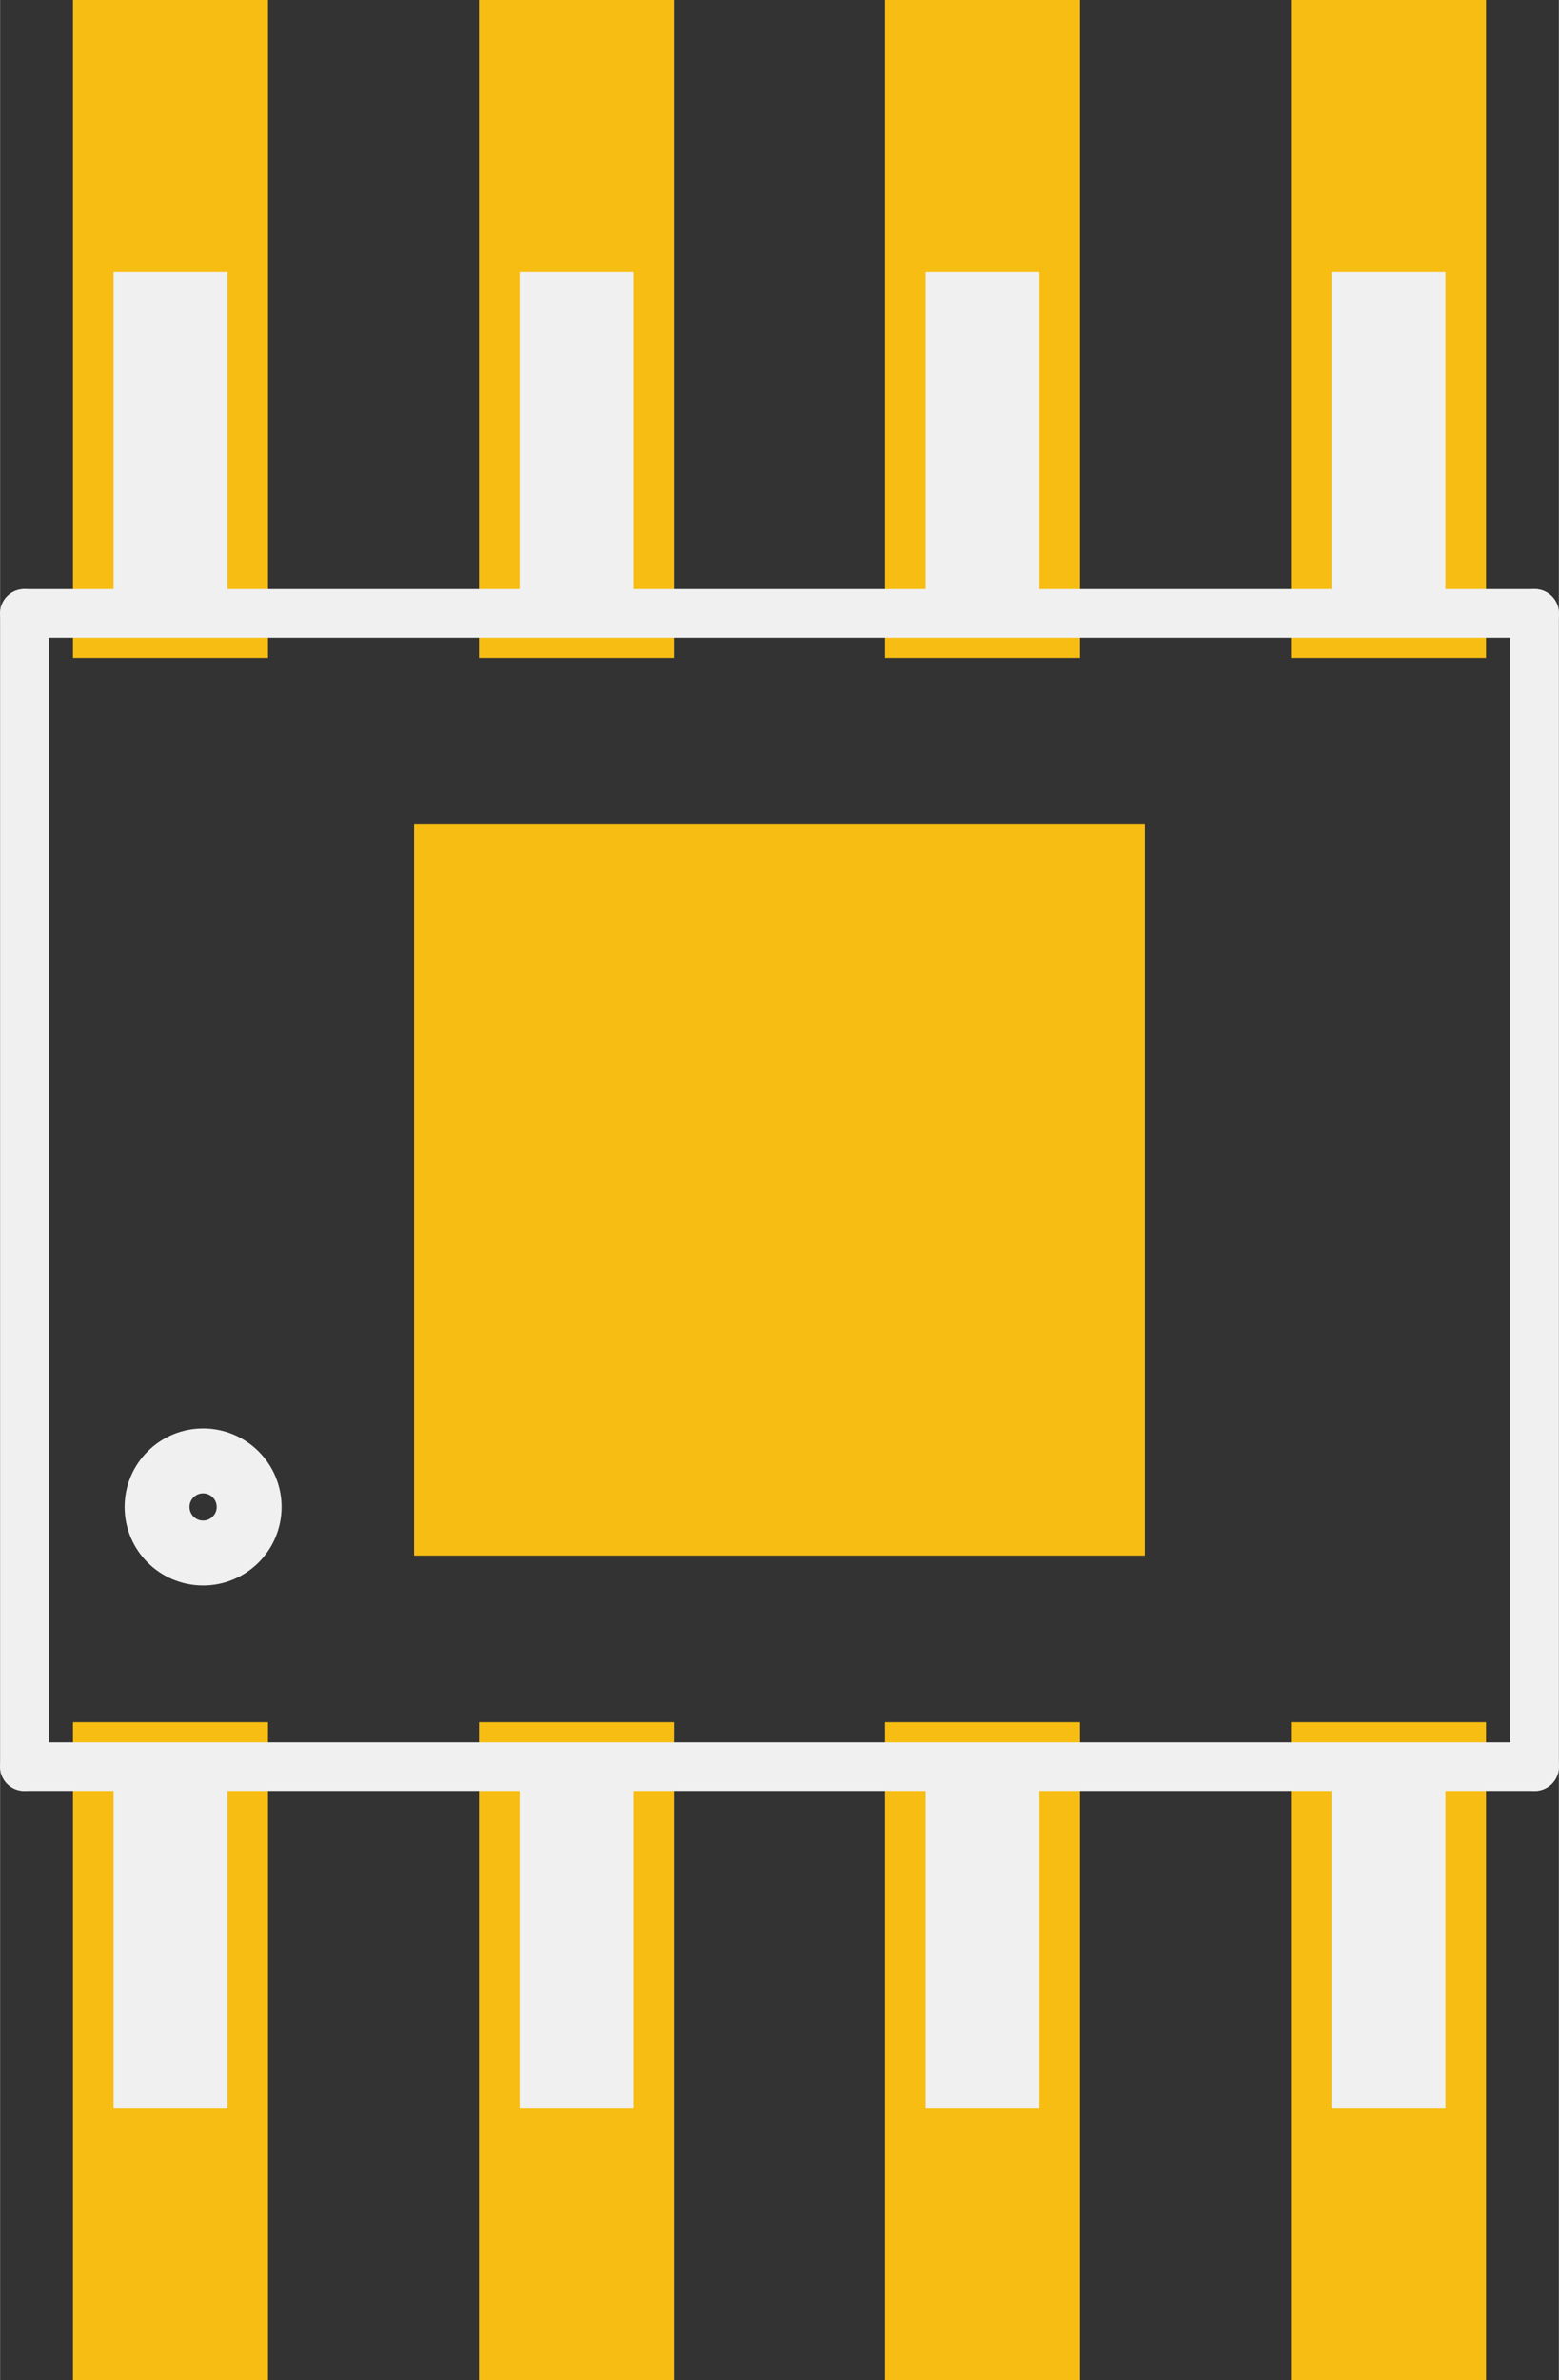 <?xml version='1.0' encoding='UTF-8' standalone='no'?>
<!-- Created with Fritzing (http://www.fritzing.org/) -->
<svg xmlns:svg='http://www.w3.org/2000/svg' xmlns='http://www.w3.org/2000/svg' version='1.2' baseProfile='tiny' x='0in' y='0in' width='0.192in' height='0.293in' viewBox='0 0 4.876 7.442' >
<rect x="0" y="0" width="4.876" height="7.442" fill="#333333" stroke="none"/>
<g id='copper1'>
<rect id='connector0pad' connectorname='1' x='0.228' y='5.385' width='0.61' height='2.057' stroke='none' stroke-width='0' fill='#F7BD13' stroke-linecap='round'/>
<rect id='connector1pad' connectorname='2' x='1.498' y='5.385' width='0.61' height='2.057' stroke='none' stroke-width='0' fill='#F7BD13' stroke-linecap='round'/>
<rect id='connector2pad' connectorname='3' x='2.768' y='5.385' width='0.61' height='2.057' stroke='none' stroke-width='0' fill='#F7BD13' stroke-linecap='round'/>
<rect id='connector3pad' connectorname='4' x='4.038' y='5.385' width='0.61' height='2.057' stroke='none' stroke-width='0' fill='#F7BD13' stroke-linecap='round'/>
<rect id='connector4pad' connectorname='5' x='4.038' y='0' width='0.61' height='2.057' stroke='none' stroke-width='0' fill='#F7BD13' stroke-linecap='round'/>
<rect id='connector5pad' connectorname='6' x='2.768' y='0' width='0.61' height='2.057' stroke='none' stroke-width='0' fill='#F7BD13' stroke-linecap='round'/>
<rect id='connector6pad' connectorname='7' x='1.498' y='0' width='0.61' height='2.057' stroke='none' stroke-width='0' fill='#F7BD13' stroke-linecap='round'/>
<rect id='connector7pad' connectorname='8' x='0.228' y='0' width='0.61' height='2.057' stroke='none' stroke-width='0' fill='#F7BD13' stroke-linecap='round'/>
<rect id='connector8pad' connectorname='EPAD' x='1.295' y='2.578' width='2.286' height='2.286' stroke='none' stroke-width='0' fill='#F7BD13' stroke-linecap='round'/>
<g id='copper0'>
</g>
</g>
<g id='silkscreen'>
<line x1='0.076' y1='5.524' x2='4.8' y2='5.524' stroke='#f0f0f0' stroke-width='0.152' stroke-linecap='round'/>
<line x1='4.8' y1='5.524' x2='4.8' y2='1.918' stroke='#f0f0f0' stroke-width='0.152' stroke-linecap='round'/>
<line x1='4.8' y1='1.918' x2='0.076' y2='1.918' stroke='#f0f0f0' stroke-width='0.152' stroke-linecap='round'/>
<line x1='0.076' y1='1.918' x2='0.076' y2='5.524' stroke='#f0f0f0' stroke-width='0.152' stroke-linecap='round'/>
<circle cx='0.635' cy='4.712' r='0.144' stroke='#f0f0f0' stroke-width='0.203' fill='none' />
<rect x='0.355' y='5.575' width='0.356' height='1.016' stroke='none' stroke-width='0' fill='#f0f0f0' stroke-linecap='round'/>
<rect x='1.625' y='5.575' width='0.356' height='1.016' stroke='none' stroke-width='0' fill='#f0f0f0' stroke-linecap='round'/>
<rect x='2.895' y='5.575' width='0.356' height='1.016' stroke='none' stroke-width='0' fill='#f0f0f0' stroke-linecap='round'/>
<rect x='4.165' y='5.575' width='0.356' height='1.016' stroke='none' stroke-width='0' fill='#f0f0f0' stroke-linecap='round'/>
<rect x='0.355' y='0.851' width='0.356' height='1.016' stroke='none' stroke-width='0' fill='#f0f0f0' stroke-linecap='round'/>
<rect x='1.625' y='0.851' width='0.356' height='1.016' stroke='none' stroke-width='0' fill='#f0f0f0' stroke-linecap='round'/>
<rect x='2.895' y='0.851' width='0.356' height='1.016' stroke='none' stroke-width='0' fill='#f0f0f0' stroke-linecap='round'/>
<rect x='4.165' y='0.851' width='0.356' height='1.016' stroke='none' stroke-width='0' fill='#f0f0f0' stroke-linecap='round'/>
</g>
</svg>